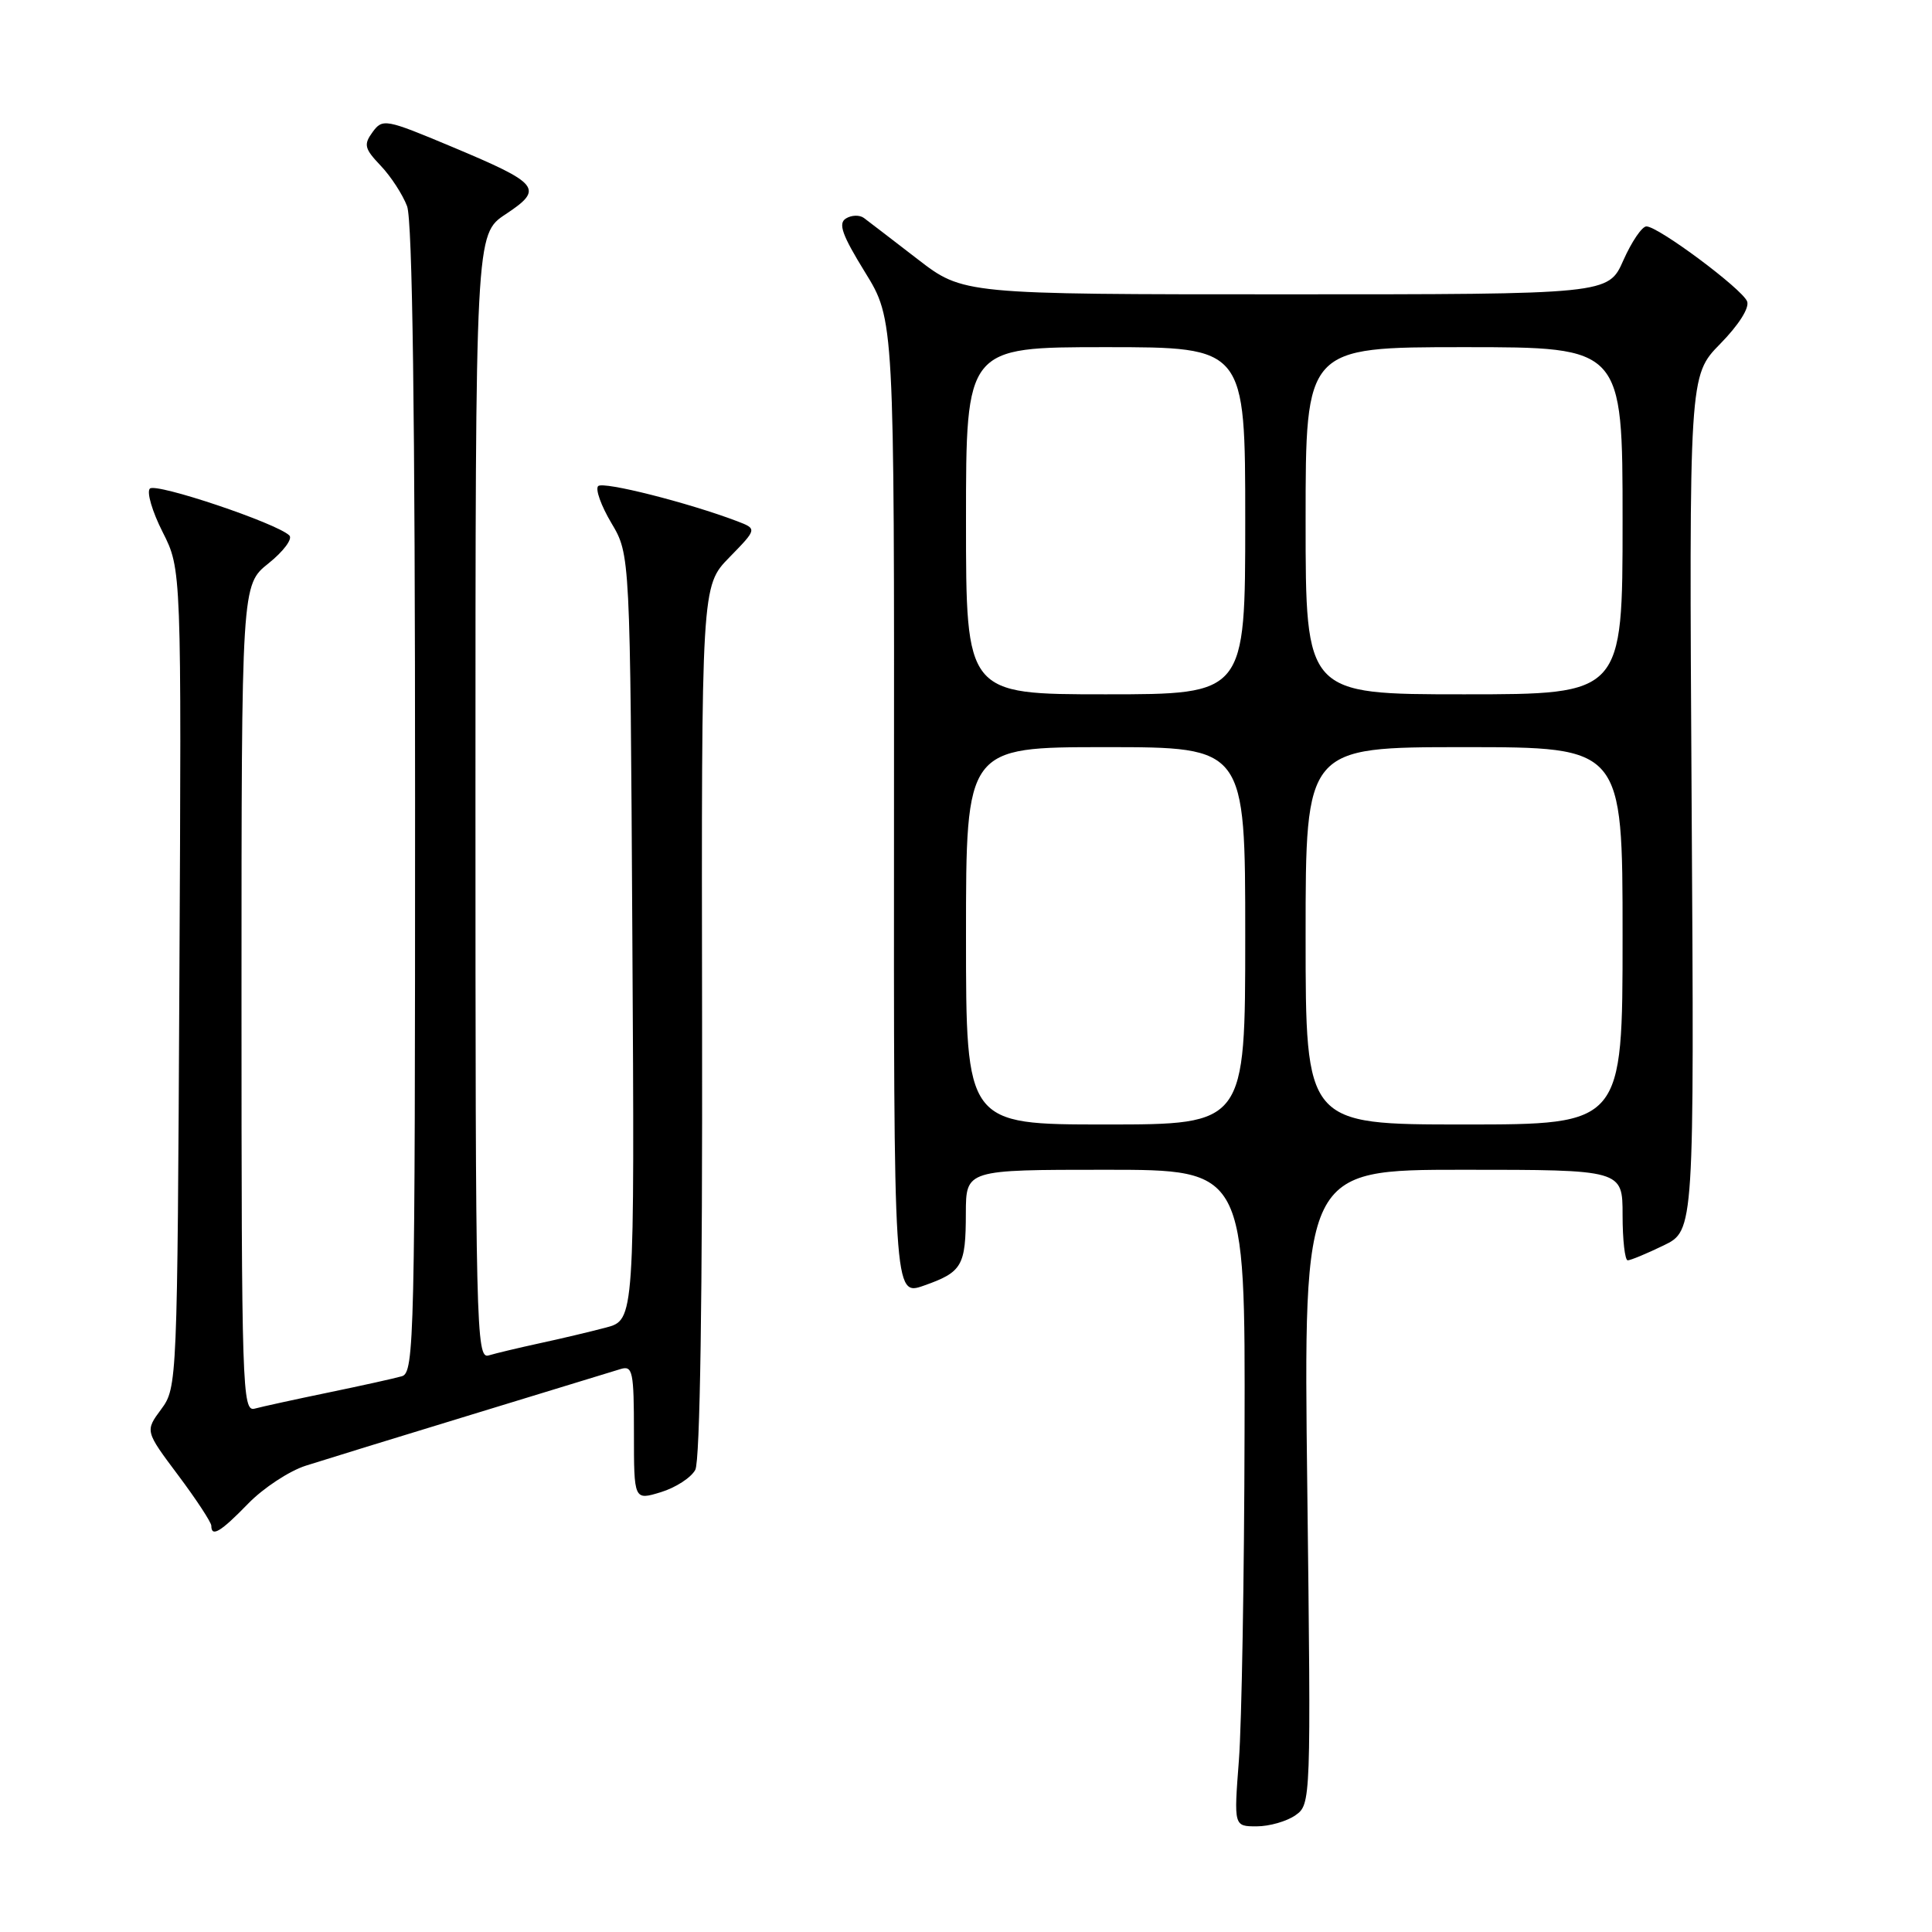 <?xml version="1.0" encoding="UTF-8" standalone="no"?>
<!DOCTYPE svg PUBLIC "-//W3C//DTD SVG 1.1//EN" "http://www.w3.org/Graphics/SVG/1.1/DTD/svg11.dtd" >
<svg xmlns="http://www.w3.org/2000/svg" xmlns:xlink="http://www.w3.org/1999/xlink" version="1.1" viewBox="0 0 256 256">
 <g >
 <path fill="currentColor"
d=" M 171.64 240.54 C 173.71 239.09 173.72 238.79 173.22 197.04 C 172.71 155.00 172.71 155.00 193.86 155.00 C 215.00 155.00 215.00 155.00 215.00 161.00 C 215.00 164.30 215.31 167.00 215.68 167.00 C 216.06 167.00 218.20 166.11 220.43 165.03 C 224.50 163.06 224.50 163.06 224.15 106.42 C 223.81 49.77 223.81 49.77 227.94 45.56 C 230.40 43.05 231.84 40.78 231.50 39.93 C 230.82 38.26 219.73 30.00 218.16 30.00 C 217.57 30.00 216.20 32.03 215.10 34.50 C 213.11 39.00 213.11 39.00 170.37 39.00 C 127.62 39.00 127.62 39.00 121.56 34.32 C 118.23 31.75 115.03 29.30 114.47 28.88 C 113.90 28.46 112.83 28.49 112.09 28.95 C 111.03 29.60 111.58 31.14 114.62 36.07 C 118.50 42.36 118.50 42.36 118.46 107.06 C 118.42 171.76 118.42 171.76 122.42 170.35 C 127.50 168.56 127.97 167.75 127.98 160.75 C 128.00 155.00 128.00 155.00 146.50 155.00 C 165.00 155.00 165.00 155.00 164.91 189.75 C 164.87 208.86 164.53 228.44 164.16 233.25 C 163.49 242.00 163.49 242.00 166.52 242.00 C 168.19 242.00 170.49 241.34 171.64 240.54 Z  M 32.88 199.24 C 34.89 197.17 38.33 194.91 40.52 194.21 C 42.71 193.51 52.60 190.46 62.50 187.44 C 72.40 184.42 81.29 181.70 82.25 181.40 C 83.83 180.92 84.00 181.75 84.00 189.84 C 84.00 198.81 84.00 198.81 87.57 197.72 C 89.53 197.12 91.58 195.79 92.13 194.76 C 92.76 193.58 93.09 171.85 93.03 135.27 C 92.94 77.65 92.94 77.65 96.64 73.86 C 100.33 70.08 100.33 70.08 97.67 69.06 C 91.18 66.60 79.92 63.75 79.26 64.41 C 78.86 64.81 79.65 67.02 81.02 69.32 C 83.50 73.50 83.50 73.50 83.79 124.20 C 84.09 174.90 84.09 174.90 80.29 175.91 C 78.21 176.46 74.25 177.40 71.50 177.99 C 68.75 178.59 65.71 179.31 64.75 179.60 C 63.09 180.11 63.00 176.12 63.00 105.58 C 63.00 31.03 63.00 31.03 67.01 28.38 C 72.09 25.01 71.57 24.35 59.86 19.44 C 51.08 15.76 50.70 15.69 49.37 17.50 C 48.16 19.16 48.29 19.69 50.43 21.94 C 51.78 23.35 53.35 25.77 53.94 27.32 C 54.65 29.21 55.00 54.83 55.00 106.00 C 55.00 177.40 54.90 181.89 53.25 182.36 C 52.29 182.64 47.90 183.61 43.50 184.52 C 39.10 185.43 34.71 186.39 33.75 186.65 C 32.10 187.11 32.00 184.04 32.00 132.32 C 32.00 77.50 32.00 77.50 35.59 74.64 C 37.56 73.06 38.80 71.40 38.34 70.95 C 36.70 69.33 20.66 63.94 19.86 64.74 C 19.41 65.19 20.17 67.78 21.55 70.50 C 24.05 75.44 24.05 75.44 23.77 129.64 C 23.50 183.22 23.48 183.87 21.36 186.73 C 19.22 189.62 19.22 189.62 23.61 195.48 C 26.03 198.71 28.00 201.72 28.00 202.17 C 28.00 203.74 29.24 202.99 32.88 199.24 Z  M 128.00 124.00 C 128.00 99.00 128.00 99.00 146.50 99.00 C 165.00 99.00 165.00 99.00 165.00 124.00 C 165.00 149.00 165.00 149.00 146.50 149.00 C 128.00 149.00 128.00 149.00 128.00 124.00 Z  M 173.00 124.00 C 173.00 99.00 173.00 99.00 194.00 99.00 C 215.00 99.00 215.00 99.00 215.00 124.00 C 215.00 149.00 215.00 149.00 194.00 149.00 C 173.00 149.00 173.00 149.00 173.00 124.00 Z  M 128.00 69.00 C 128.00 46.00 128.00 46.00 146.50 46.00 C 165.00 46.00 165.00 46.00 165.00 69.00 C 165.00 92.00 165.00 92.00 146.50 92.00 C 128.00 92.00 128.00 92.00 128.00 69.00 Z  M 173.00 69.00 C 173.00 46.00 173.00 46.00 194.00 46.00 C 215.00 46.00 215.00 46.00 215.00 69.00 C 215.00 92.00 215.00 92.00 194.00 92.00 C 173.00 92.00 173.00 92.00 173.00 69.00 Z "/>
</g>
</svg>